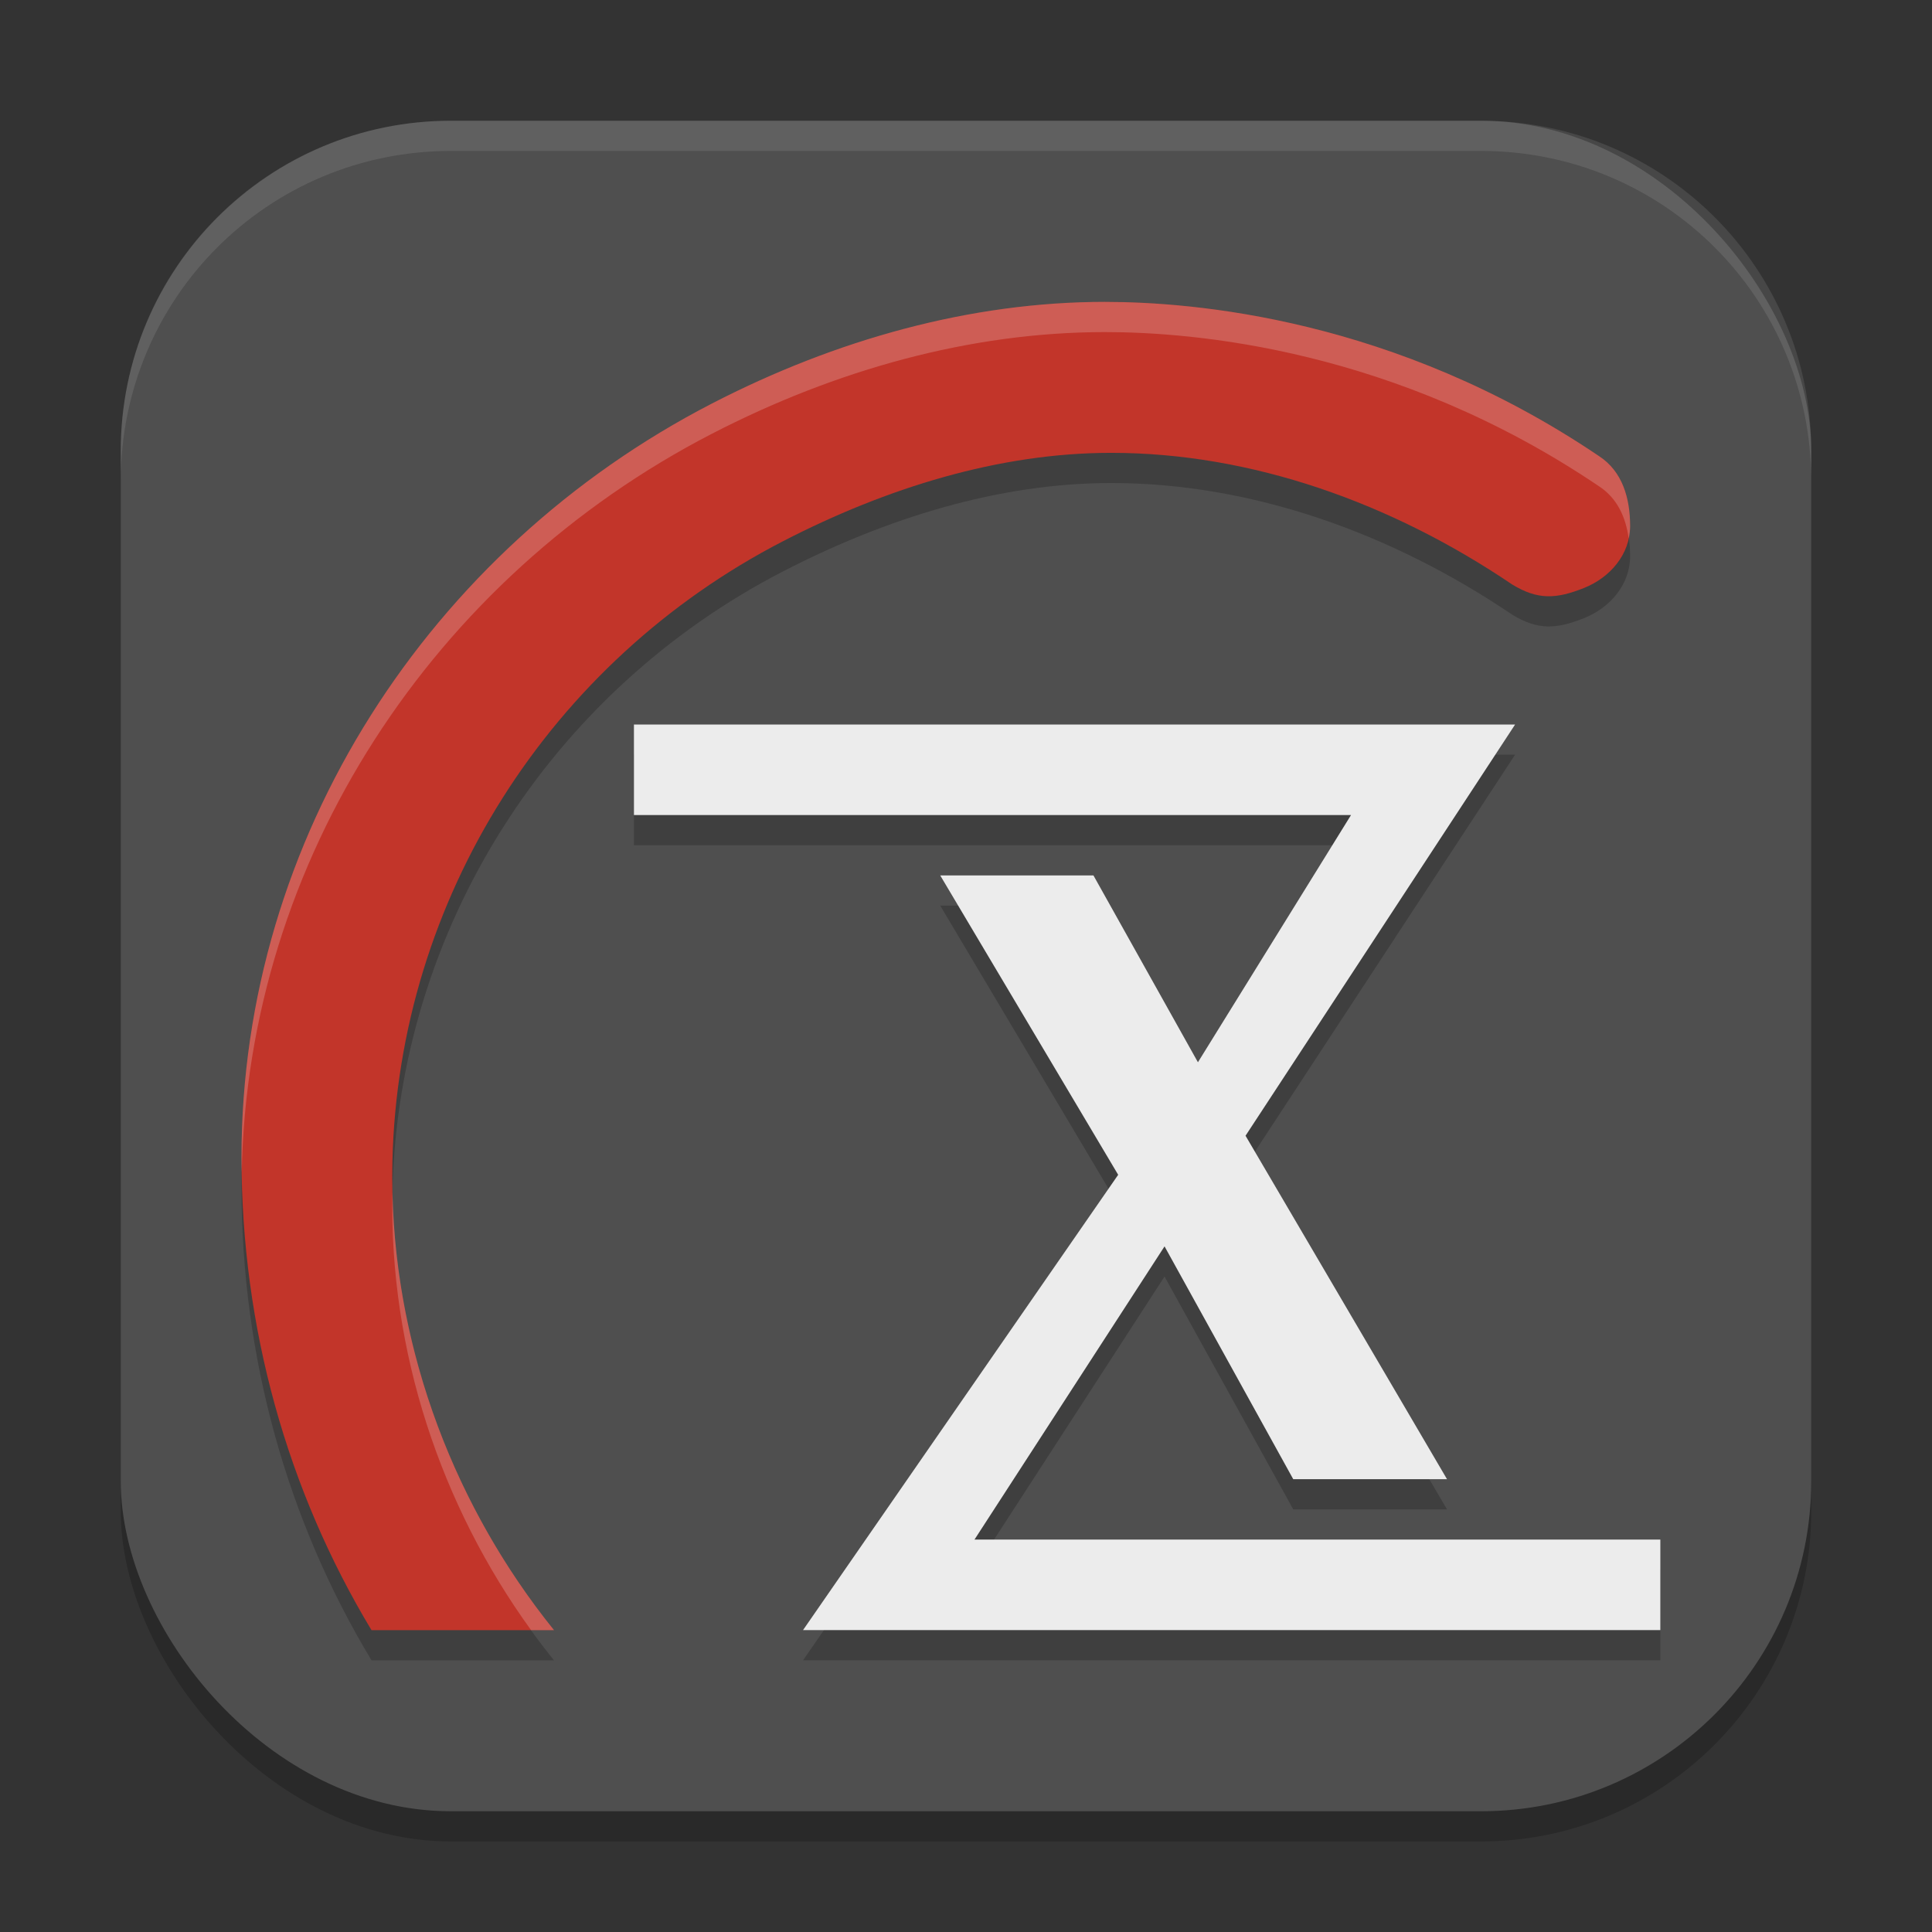<svg width="64" height="64" version="1.1" xmlns="http://www.w3.org/2000/svg">
 <rect width="100%" height="100%" fill="#333333" stroke="none"/>
 <rect x="4" y="5" width="56" height="56" rx="10.937" ry="10.937" style="opacity:.2"/>
 <rect x="4" y="4" width="56" height="56" rx="10.937" ry="10.937" style="fill:#4f4f4f"/>
 <path d="m 36.606,11 c -4.457,0 -8.922,1.252 -13.022,3.368 C 14.212,19.204 8,28.783 8,39.329 8,45 9.525,50.385 12.306,55 h 6.045 C 14.885,50.702 12.865,45.157 13,39.45 c 0.205,-8.678 5.224,-16.54 12.936,-20.52 3.425,-1.767 7.155,-2.929 10.872,-2.929 4.653,0 9.288,1.657 13.284,4.36 0.85,0.518 1.457,0.485 2.384,0.115 C 53.339,20.131 54,19.36 54,18.427 54,17.501 53.746,16.614 52.968,16.108 46.203,11.532 39.501,11 36.606,11 Z" style="opacity:.2"/>
 <path d="m 36.606,10 c -4.457,0 -8.922,1.252 -13.022,3.368 C 14.212,18.204 8,27.783 8,38.329 8,44 9.525,49.385 12.306,54 h 6.045 C 14.885,49.702 12.865,44.157 13,38.45 c 0.205,-8.678 5.224,-16.54 12.936,-20.52 3.425,-1.767 7.155,-2.929 10.872,-2.929 4.653,0 9.288,1.657 13.284,4.36 0.85,0.518 1.457,0.485 2.384,0.115 C 53.339,19.131 54,18.36 54,17.427 54,16.501 53.746,15.614 52.968,15.108 46.203,10.532 39.501,10 36.606,10 Z" style="fill:#c2352a"/>
 <path d="m50.19 25h-29.19v3h23.754l-5.071 8.189-3.461-6.189-5.076-5.29e-4 5.895 9.917-10.44 15.083h28.4v-3h-22.719l6.295-9.712 4.263 7.712h5.094l-6.674-11.377z" style="opacity:.2"/>
 <path d="m50.19 24h-29.19v3h23.754l-5.071 8.189-3.461-6.189-5.076-5.29e-4 5.895 9.917-10.44 15.083h28.4v-3h-22.719l6.295-9.712 4.263 7.712h5.094l-6.674-11.377z" style="fill:#ececec"/>
 <path d="M 14.938 4 C 8.878 4 4 8.878 4 14.938 L 4 15.938 C 4 9.878 8.878 5 14.938 5 L 49.062 5 C 55.122 5 60 9.878 60 15.938 L 60 14.938 C 60 8.878 55.122 4 49.062 4 L 14.938 4 z " style="fill:#ffffff;opacity:.1"/>
 <path d="m36.605 10c-4.457 0-8.921 1.251-13.021 3.367-9.372 4.836-15.584 14.415-15.584 24.961 0 0.174 0.005 0.346 0.008 0.52 0.186-10.355 6.347-19.718 15.576-24.48 4.1-2.116 8.564-3.367 13.021-3.367 2.896 0 9.598 0.531 16.363 5.107 0.608 0.396 0.887 1.027 0.984 1.725 0.028-0.131 0.047-0.265 0.047-0.404 0-0.926-0.254-1.814-1.031-2.32-6.765-4.576-13.468-5.107-16.363-5.107zm-23.605 29.518c-0.108 5.251 1.607 10.359 4.592 14.482h0.76c-3.25-4.03-5.228-9.155-5.352-14.482z" style="fill:#ffffff;opacity:.2"/>
</svg>
